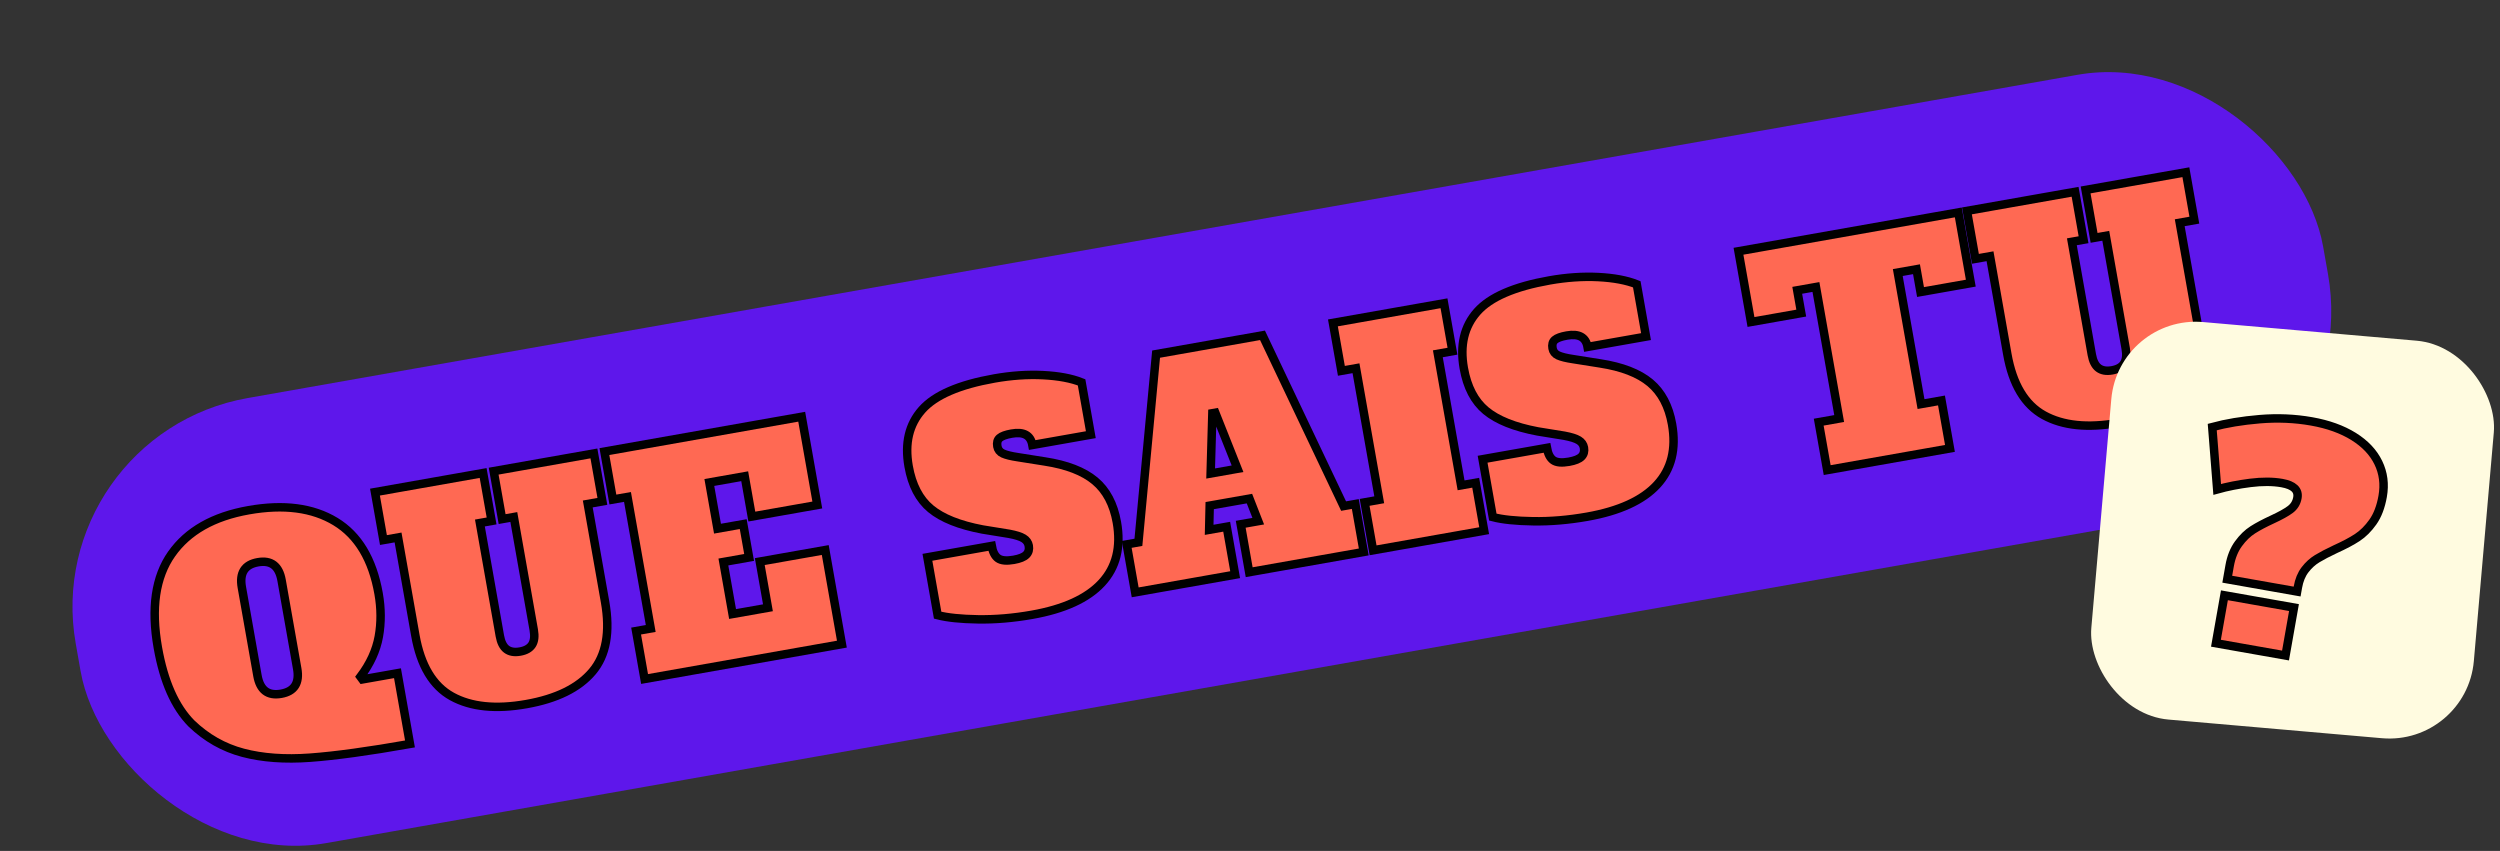 <?xml version="1.0" encoding="utf-8"?>
<svg viewBox="0 0 294.849 100.355" xmlns="http://www.w3.org/2000/svg">
  <rect x="0" y="0" width="294.849" height="100.355" fill="#333333" stroke="none"/>
  <rect style="stroke: rgb(0, 0, 0); fill: rgb(94, 23, 235); stroke-opacity: 0;" x="81.705" y="132.327" width="269.094" height="53.286" rx="25" ry="25" transform="matrix(0.985, -0.174, 0.174, 0.985, -98.92, -64.829)"/>
  <path d="M 141.467 177.686 Q 134.047 177.686 129.585 177.231 Q 125.122 176.776 121.902 175.288 Q 118.682 173.801 116.512 170.826 Q 114.167 167.431 114.167 161.341 Q 114.167 154.236 117.685 150.736 Q 121.202 147.236 127.537 147.236 Q 133.837 147.236 137.372 150.333 Q 140.907 153.431 140.907 159.591 Q 140.907 162.251 140.05 164.578 Q 139.192 166.906 137.092 168.866 L 137.267 169.216 L 141.467 169.216 L 141.467 177.686 Z M 127.537 169.216 Q 129.917 169.216 129.917 166.626 L 129.917 156.056 Q 129.917 153.466 127.537 153.466 Q 125.157 153.466 125.157 156.056 L 125.157 166.626 Q 125.157 169.216 127.537 169.216 Z" transform="matrix(0.985, -0.174, 0.174, 0.985, -121.91, -62.664)" style="fill: rgb(255, 105, 83); stroke: rgb(0, 0, 0); stroke-linecap: round; stroke-miterlimit: 8; text-transform: capitalize; white-space: pre;"/>
  <path d="M 155.798 175.446 Q 150.303 175.446 147.311 173.031 Q 144.318 170.616 144.318 165.191 L 144.318 153.466 L 142.568 153.466 L 142.568 147.726 L 155.518 147.726 L 155.518 153.466 L 154.118 153.466 L 154.118 166.976 Q 154.118 168.131 154.626 168.673 Q 155.133 169.216 156.148 169.216 Q 157.163 169.216 157.671 168.673 Q 158.178 168.131 158.178 166.976 L 158.178 153.466 L 156.778 153.466 L 156.778 147.726 L 168.783 147.726 L 168.783 153.466 L 167.033 153.466 L 167.033 165.191 Q 167.033 170.616 164.128 173.031 Q 161.223 175.446 155.798 175.446 Z" transform="matrix(0.985, -0.174, 0.174, 0.985, -121.91, -62.664)" style="fill: rgb(255, 105, 83); stroke: rgb(0, 0, 0); stroke-linecap: round; stroke-miterlimit: 8; text-transform: capitalize; white-space: pre;"/>
  <path d="M 170.039 174.956 L 170.039 169.216 L 171.789 169.216 L 171.789 153.466 L 170.039 153.466 L 170.039 147.726 L 193.664 147.726 L 193.664 158.296 L 185.824 158.296 L 185.824 153.466 L 181.589 153.466 L 181.589 158.996 L 184.669 158.996 L 184.669 162.986 L 181.589 162.986 L 181.589 169.216 L 185.824 169.216 L 185.824 163.686 L 193.664 163.686 L 193.664 174.956 Z" transform="matrix(0.985, -0.174, 0.174, 0.985, -121.91, -62.664)" style="fill: rgb(255, 105, 83); stroke: rgb(0, 0, 0); stroke-linecap: round; stroke-miterlimit: 8; text-transform: capitalize; white-space: pre;"/>
  <path d="M 216.331 175.446 Q 212.971 175.446 209.978 174.868 Q 206.986 174.291 205.376 173.556 L 205.376 166.626 L 213.076 166.626 Q 213.076 167.711 213.566 168.201 Q 214.056 168.691 215.351 168.691 Q 216.436 168.691 216.908 168.358 Q 217.381 168.026 217.381 167.361 Q 217.381 166.801 216.926 166.398 Q 216.471 165.996 215.351 165.576 L 212.341 164.526 Q 208.456 163.056 206.758 161.061 Q 205.061 159.066 205.061 155.671 Q 205.061 151.541 207.773 149.388 Q 210.486 147.236 216.821 147.236 Q 219.866 147.236 222.543 147.848 Q 225.221 148.461 226.866 149.476 L 226.866 155.741 L 219.866 155.741 Q 219.866 153.991 217.696 153.991 Q 216.646 153.991 216.208 154.253 Q 215.771 154.516 215.771 155.181 Q 215.771 155.776 216.278 156.126 Q 216.786 156.476 217.941 156.861 L 220.986 157.911 Q 224.696 159.171 226.393 161.183 Q 228.091 163.196 228.091 166.451 Q 228.091 170.896 225.098 173.171 Q 222.106 175.446 216.331 175.446 Z" transform="matrix(0.985, -0.174, 0.174, 0.985, -121.91, -62.664)" style="fill: rgb(255, 105, 83); stroke: rgb(0, 0, 0); stroke-linecap: round; stroke-miterlimit: 8; text-transform: capitalize; white-space: pre;"/>
  <path d="M 254.752 169.216 L 256.152 169.216 L 256.152 174.956 L 242.432 174.956 L 242.432 169.216 L 244.532 169.216 L 243.972 166.416 L 239.212 166.416 L 238.652 169.216 L 240.752 169.216 L 240.752 174.956 L 228.782 174.956 L 228.782 169.216 L 230.182 169.216 L 236.097 147.726 L 248.837 147.726 Z M 239.982 162.706 L 243.202 162.706 L 241.767 155.741 L 241.417 155.741 Z" transform="matrix(0.985, -0.174, 0.174, 0.985, -121.91, -62.664)" style="fill: rgb(255, 105, 83); stroke: rgb(0, 0, 0); stroke-linecap: round; stroke-miterlimit: 8; text-transform: capitalize; white-space: pre;"/>
  <path d="M 257.268 174.956 L 257.268 169.216 L 259.018 169.216 L 259.018 153.466 L 257.268 153.466 L 257.268 147.726 L 270.568 147.726 L 270.568 153.466 L 268.818 153.466 L 268.818 169.216 L 270.568 169.216 L 270.568 174.956 Z" transform="matrix(0.985, -0.174, 0.174, 0.985, -121.91, -62.664)" style="fill: rgb(255, 105, 83); stroke: rgb(0, 0, 0); stroke-linecap: round; stroke-miterlimit: 8; text-transform: capitalize; white-space: pre;"/>
  <path d="M 282.807 175.446 Q 279.447 175.446 276.455 174.868 Q 273.462 174.291 271.852 173.556 L 271.852 166.626 L 279.552 166.626 Q 279.552 167.711 280.042 168.201 Q 280.532 168.691 281.827 168.691 Q 282.912 168.691 283.385 168.358 Q 283.857 168.026 283.857 167.361 Q 283.857 166.801 283.402 166.398 Q 282.947 165.996 281.827 165.576 L 278.817 164.526 Q 274.932 163.056 273.235 161.061 Q 271.537 159.066 271.537 155.671 Q 271.537 151.541 274.25 149.388 Q 276.962 147.236 283.297 147.236 Q 286.342 147.236 289.02 147.848 Q 291.697 148.461 293.342 149.476 L 293.342 155.741 L 286.342 155.741 Q 286.342 153.991 284.172 153.991 Q 283.122 153.991 282.685 154.253 Q 282.247 154.516 282.247 155.181 Q 282.247 155.776 282.755 156.126 Q 283.262 156.476 284.417 156.861 L 287.462 157.911 Q 291.172 159.171 292.87 161.183 Q 294.567 163.196 294.567 166.451 Q 294.567 170.896 291.575 173.171 Q 288.582 175.446 282.807 175.446 Z" transform="matrix(0.985, -0.174, 0.174, 0.985, -121.91, -62.664)" style="fill: rgb(255, 105, 83); stroke: rgb(0, 0, 0); stroke-linecap: round; stroke-miterlimit: 8; text-transform: capitalize; white-space: pre;"/>
  <path d="M 332.149 156.196 L 326.129 156.196 L 326.129 153.466 L 323.889 153.466 L 323.889 169.216 L 326.339 169.216 L 326.339 174.956 L 311.639 174.956 L 311.639 169.216 L 314.089 169.216 L 314.089 153.466 L 311.849 153.466 L 311.849 156.196 L 305.829 156.196 L 305.829 147.726 L 332.149 147.726 Z" transform="matrix(0.985, -0.174, 0.174, 0.985, -121.91, -62.664)" style="fill: rgb(255, 105, 83); stroke: rgb(0, 0, 0); stroke-linecap: round; stroke-miterlimit: 8; text-transform: capitalize; white-space: pre;"/>
  <path d="M 346.413 175.446 Q 340.918 175.446 337.926 173.031 Q 334.933 170.616 334.933 165.191 L 334.933 153.466 L 333.183 153.466 L 333.183 147.726 L 346.133 147.726 L 346.133 153.466 L 344.733 153.466 L 344.733 166.976 Q 344.733 168.131 345.241 168.673 Q 345.748 169.216 346.763 169.216 Q 347.778 169.216 348.286 168.673 Q 348.793 168.131 348.793 166.976 L 348.793 153.466 L 347.393 153.466 L 347.393 147.726 L 359.398 147.726 L 359.398 153.466 L 357.648 153.466 L 357.648 165.191 Q 357.648 170.616 354.743 173.031 Q 351.838 175.446 346.413 175.446 Z" transform="matrix(0.985, -0.174, 0.174, 0.985, -121.91, -62.664)" style="fill: rgb(255, 105, 83); stroke: rgb(0, 0, 0); stroke-linecap: round; stroke-miterlimit: 8; text-transform: capitalize; white-space: pre;"/>
  <rect style="stroke: rgb(0, 0, 0); fill: rgb(255, 251, 224); stroke-opacity: 0;" transform="matrix(0.996, 0.087, -0.087, 0.996, -58.697, -134.23)" x="322.38" y="143.872" width="45.293" height="47.069" rx="10" ry="10"/>
  <path d="M 119.032 165.681 Q 119.032 164.106 119.61 162.933 Q 120.187 161.761 120.992 161.026 Q 121.797 160.291 123.057 159.416 Q 124.317 158.541 124.912 157.911 Q 125.507 157.281 125.507 156.406 Q 125.507 155.006 123.407 155.006 Q 121.762 155.006 119.732 155.636 Q 117.702 156.266 116.022 157.071 L 114.167 149.931 Q 116.477 148.846 119.522 148.041 Q 122.567 147.236 125.577 147.236 Q 128.552 147.236 130.775 148.128 Q 132.997 149.021 134.187 150.666 Q 135.377 152.311 135.377 154.481 Q 135.377 156.371 134.765 157.666 Q 134.152 158.961 133.277 159.783 Q 132.402 160.606 130.967 161.586 Q 129.777 162.426 129.06 163.056 Q 128.342 163.686 127.87 164.596 Q 127.397 165.506 127.397 166.766 L 127.397 167.291 L 119.032 167.291 Z M 119.032 174.956 L 119.032 169.216 L 127.362 169.216 L 127.362 174.956 Z" transform="matrix(0.985, 0.174, -0.174, 0.985, 174.544, -117.181)" style="fill: rgb(255, 105, 83); stroke: rgb(0, 0, 0); stroke-linecap: round; stroke-miterlimit: 8; text-transform: capitalize; white-space: pre;"/>
</svg>
